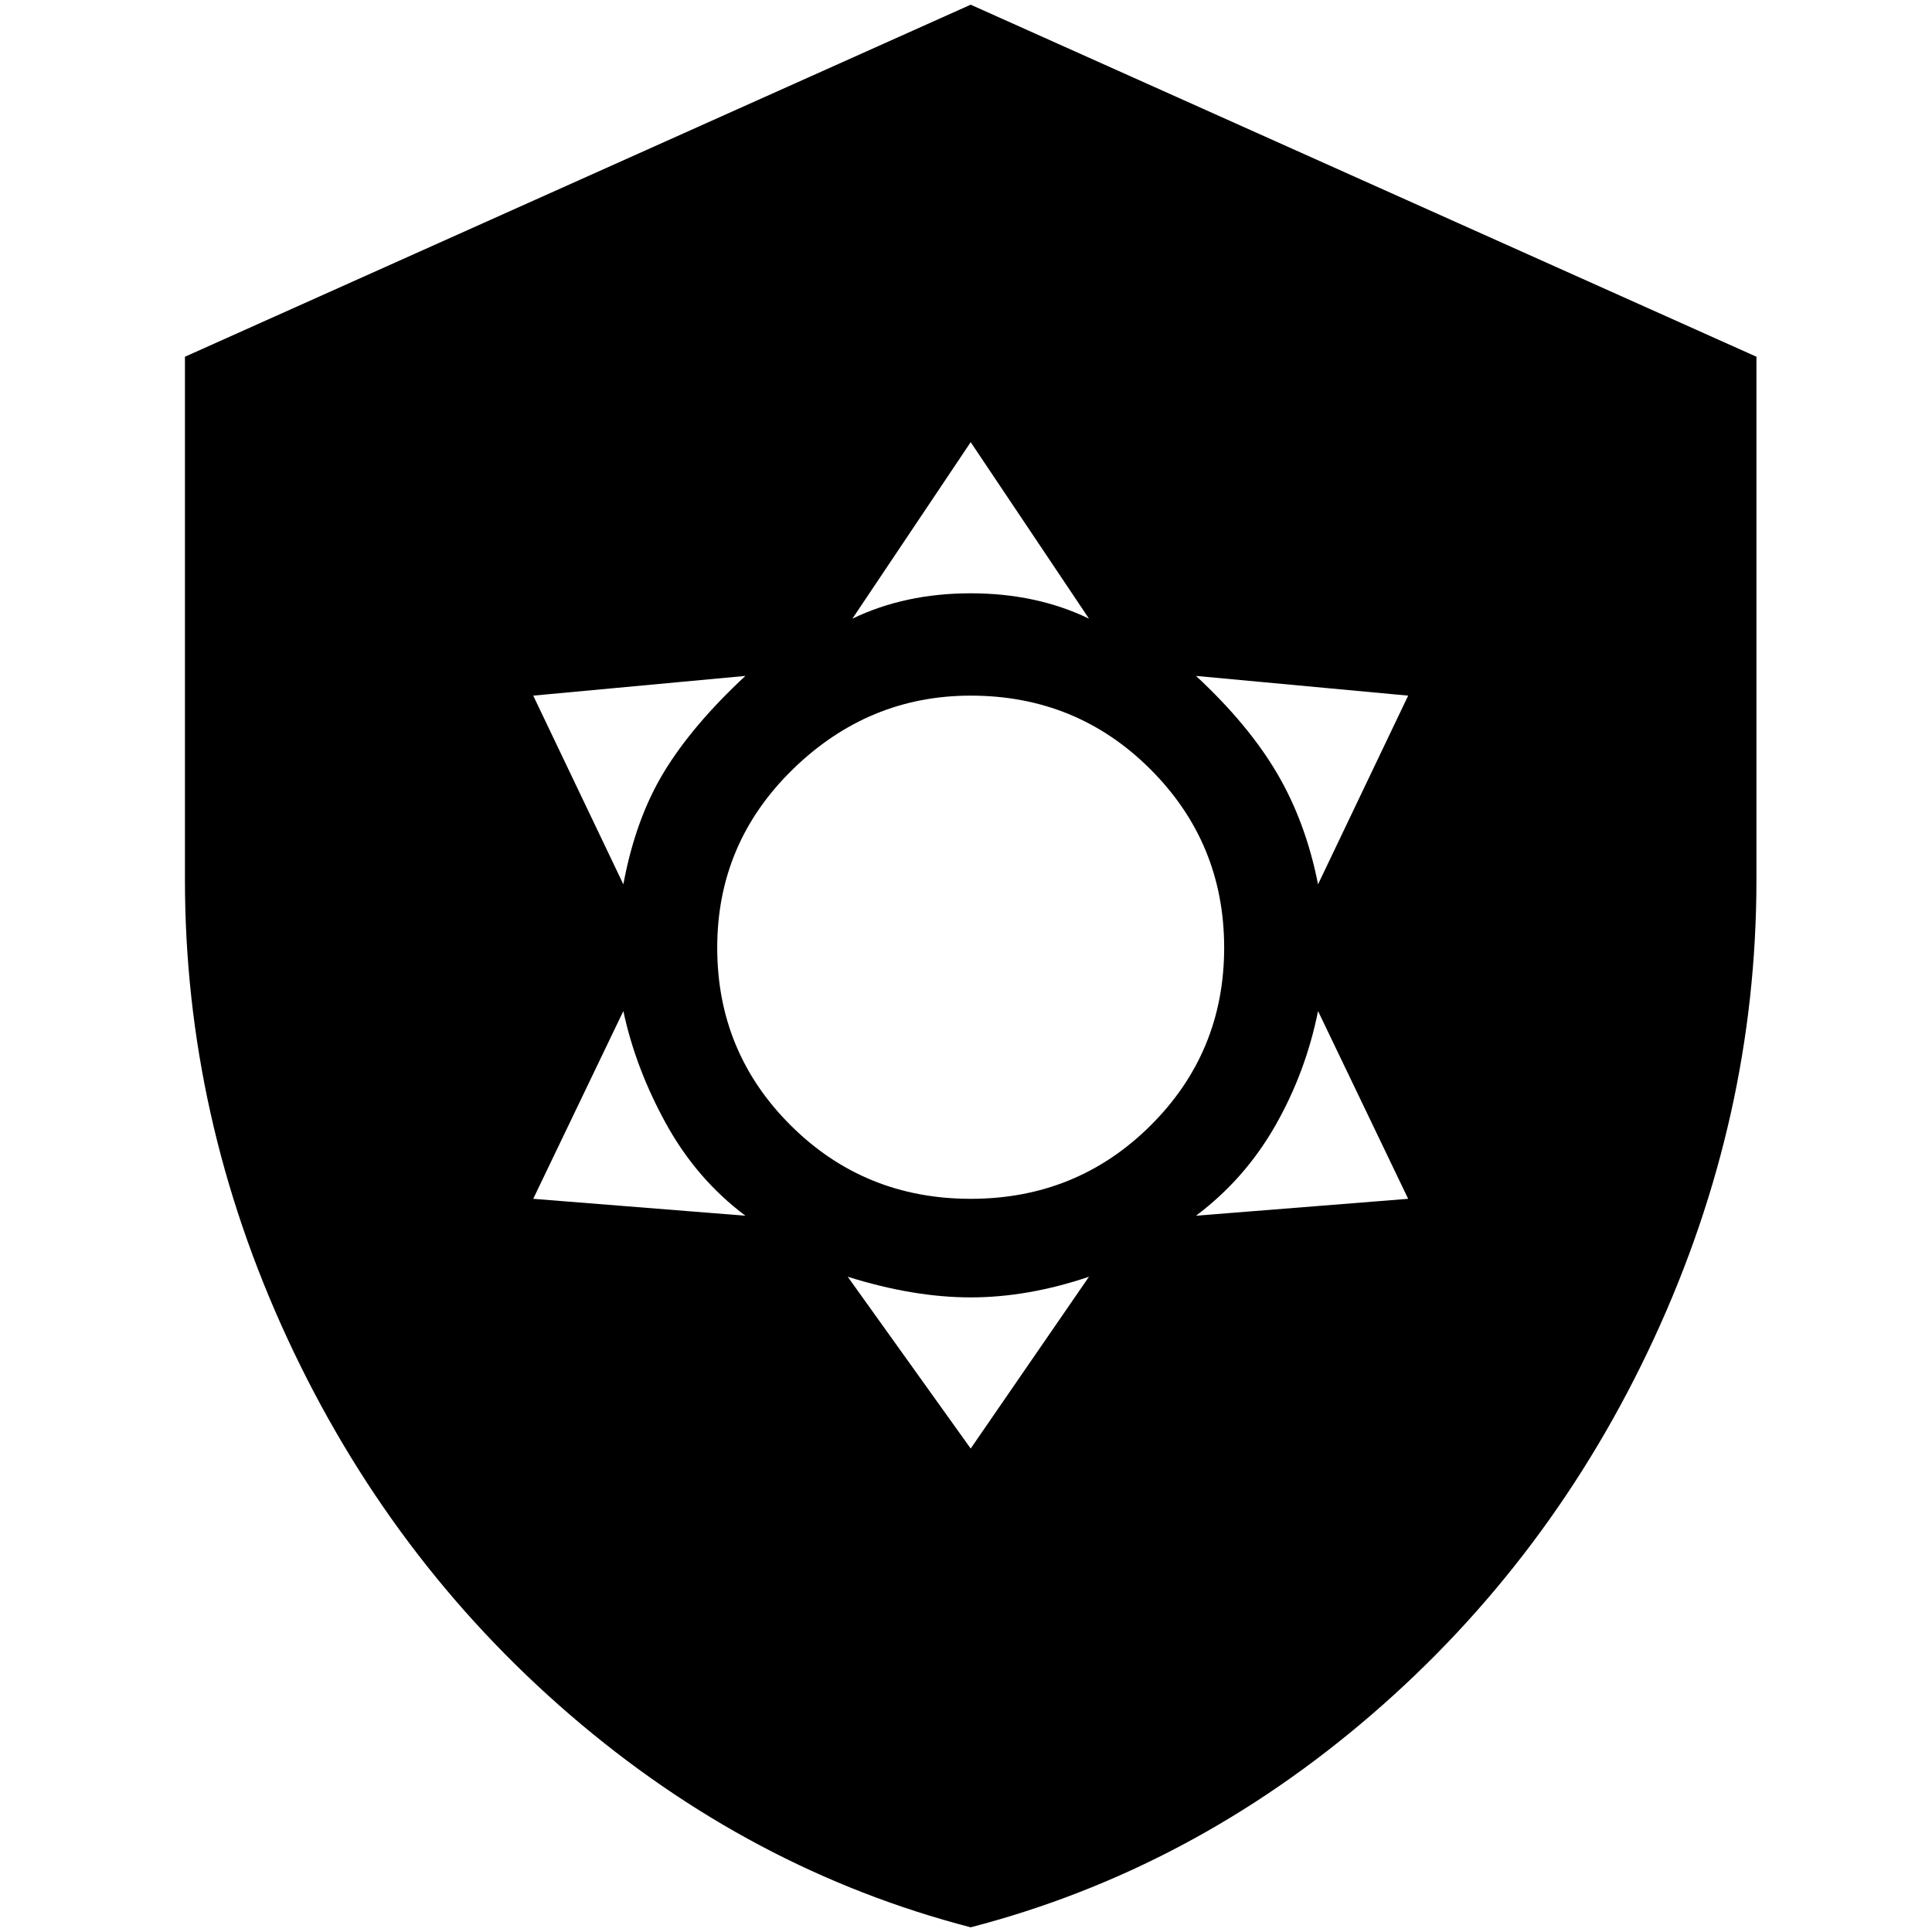 <?xml version="1.0" standalone="no"?>
<!DOCTYPE svg PUBLIC "-//W3C//DTD SVG 1.1//EN" "http://www.w3.org/Graphics/SVG/1.1/DTD/svg11.dtd" >
<svg xmlns="http://www.w3.org/2000/svg" xmlns:xlink="http://www.w3.org/1999/xlink" version="1.1" width="2048" height="2048" viewBox="-10 0 2058 2048">
   <path fill="currentColor"
d="M1024 0l-837 375v557q0 253 109 488.5t301 401t427 226.5q235 -61 427 -226.5t301 -401t109 -488.5v-557zM1024 736q113 0 191.5 78.5t78.5 190t-78.5 189.5t-191.5 78t-191.5 -78t-78.5 -189.5t80.5 -190t189.5 -78.5zM1024 466l126 188q-56 -27 -126 -27t-126 27z
M558 736l226 -21q-56 52 -86.5 102t-43.5 120zM558 1272l96 -200q13 61 45.5 120t84.5 98zM1490 736l-96 201q-13 -66 -43.5 -118t-86.5 -104zM1490 1272l-226 18q52 -39 84.5 -96t45.5 -122zM1024 1538l-131 -183q70 22 131 22t126 -22z" />
</svg>
